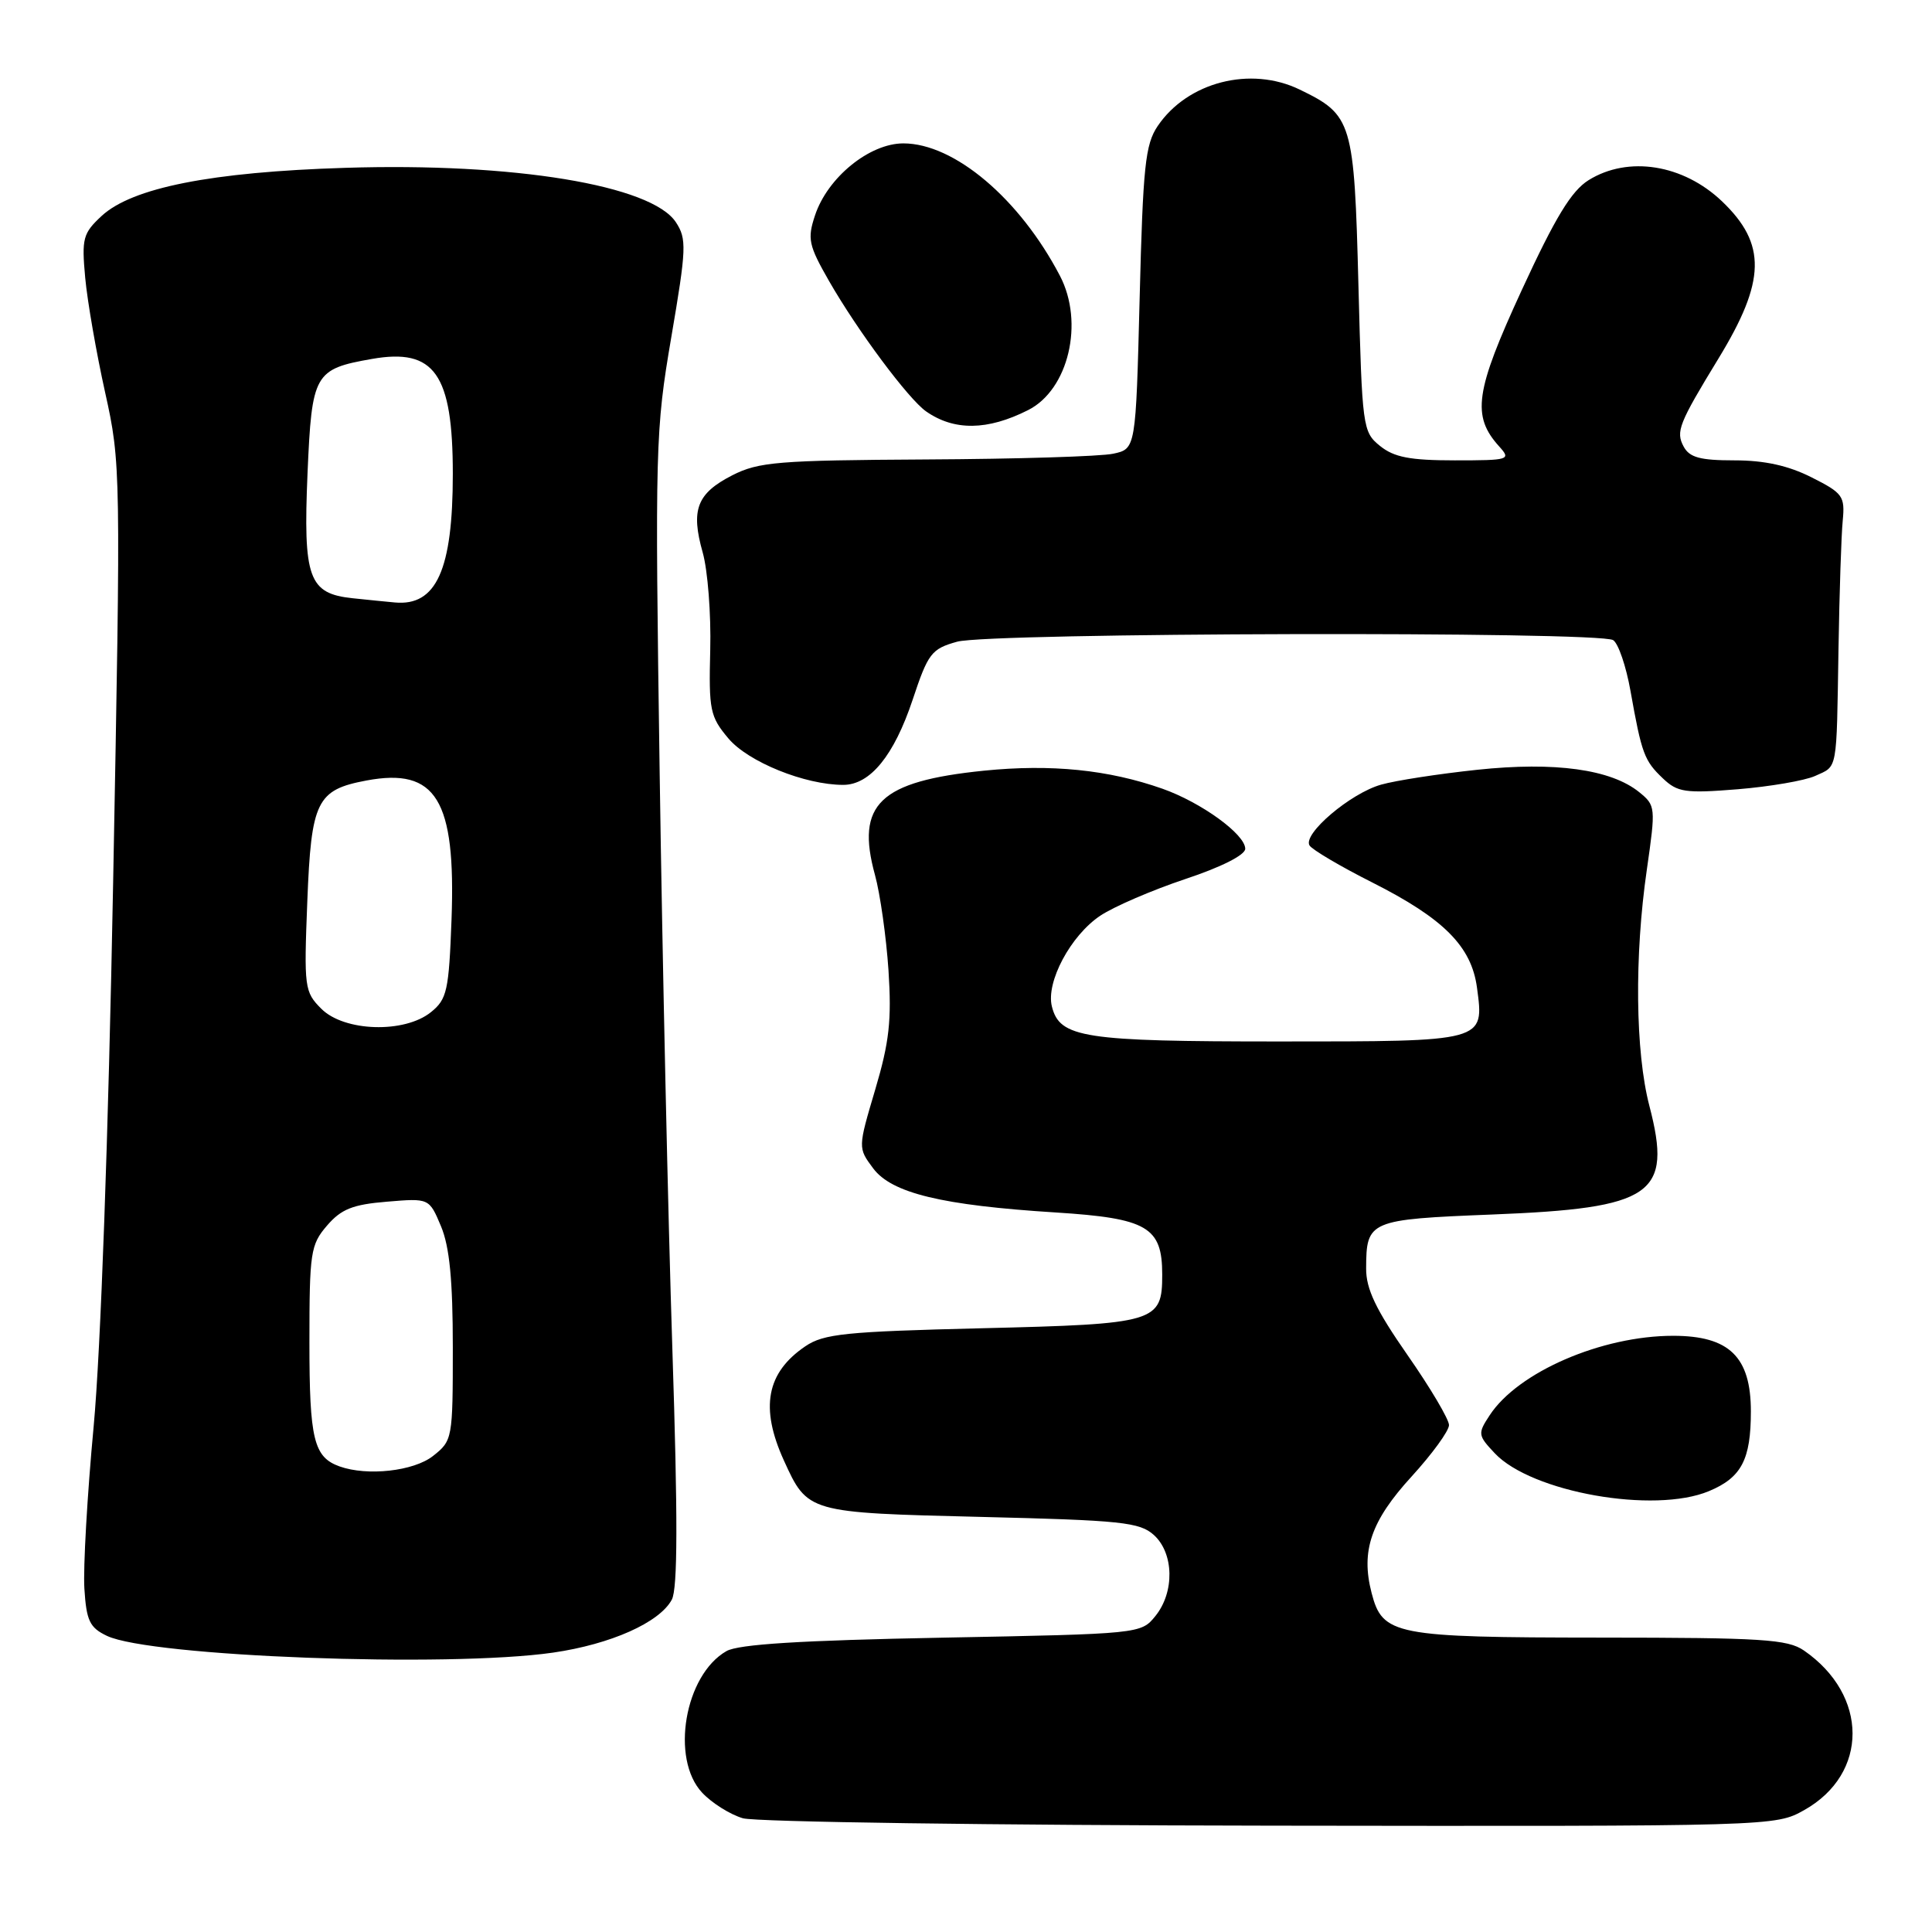 <?xml version="1.0" encoding="UTF-8" standalone="no"?>
<!DOCTYPE svg PUBLIC "-//W3C//DTD SVG 1.1//EN" "http://www.w3.org/Graphics/SVG/1.1/DTD/svg11.dtd" >
<svg xmlns="http://www.w3.org/2000/svg" xmlns:xlink="http://www.w3.org/1999/xlink" version="1.1" viewBox="0 0 256 256">
 <g >
 <path fill="currentColor"
d=" M 239.08 239.84 C 247.62 235.03 247.60 224.61 239.03 218.70 C 236.86 217.21 233.49 217.00 212.03 216.99 C 184.73 216.97 183.19 216.67 181.74 211.06 C 180.30 205.50 181.66 201.53 187.04 195.65 C 189.77 192.66 192.00 189.60 192.00 188.83 C 192.00 188.07 189.53 183.89 186.50 179.55 C 182.31 173.53 181.00 170.79 181.02 168.07 C 181.04 161.73 181.39 161.58 197.71 160.93 C 219.05 160.09 221.62 158.31 218.55 146.53 C 216.69 139.39 216.55 126.68 218.22 115.19 C 219.40 106.97 219.38 106.73 217.21 104.97 C 213.46 101.93 206.03 100.91 195.74 102.00 C 190.66 102.54 184.92 103.42 183.00 103.97 C 178.93 105.12 172.58 110.52 173.52 112.03 C 173.87 112.59 177.60 114.80 181.83 116.93 C 191.31 121.72 194.98 125.40 195.71 130.88 C 196.67 138.06 196.90 138.00 169.42 138.00 C 143.55 138.00 140.42 137.52 139.38 133.36 C 138.57 130.13 141.87 123.95 145.80 121.33 C 147.62 120.12 152.68 117.94 157.05 116.48 C 161.82 114.90 165.00 113.29 165.00 112.47 C 165.00 110.55 159.18 106.33 154.03 104.51 C 146.87 101.99 139.28 101.22 130.37 102.12 C 116.53 103.53 113.36 106.56 115.94 115.94 C 116.63 118.45 117.43 124.14 117.73 128.58 C 118.16 135.18 117.84 138.08 115.97 144.38 C 113.68 152.10 113.68 152.10 115.69 154.80 C 118.14 158.10 124.80 159.71 139.91 160.66 C 152.02 161.43 154.00 162.58 154.00 168.88 C 154.00 175.21 153.25 175.44 130.10 176.00 C 112.06 176.44 109.15 176.73 106.71 178.39 C 101.56 181.88 100.69 186.52 103.86 193.50 C 107.02 200.45 107.01 200.44 130.05 201.00 C 148.63 201.45 151.01 201.70 152.90 203.40 C 155.56 205.82 155.66 210.97 153.09 214.14 C 151.19 216.49 151.04 216.50 124.84 217.00 C 106.08 217.36 97.86 217.87 96.26 218.78 C 90.72 221.94 88.82 233.05 93.04 237.54 C 94.33 238.92 96.76 240.44 98.44 240.93 C 100.13 241.42 131.59 241.86 168.36 241.91 C 235.14 242.00 235.23 242.00 239.08 239.84 Z  M 73.29 218.98 C 80.94 217.87 87.40 214.99 89.02 211.96 C 89.80 210.50 89.82 201.09 89.09 178.71 C 88.53 161.55 87.77 127.25 87.41 102.50 C 86.78 59.16 86.84 57.03 88.95 44.68 C 90.96 32.91 91.01 31.66 89.56 29.45 C 86.34 24.54 68.08 21.53 45.71 22.24 C 28.01 22.79 17.51 24.87 13.46 28.62 C 10.99 30.92 10.81 31.58 11.29 36.81 C 11.58 39.94 12.77 46.77 13.93 52.00 C 16.01 61.37 16.02 62.25 14.99 117.00 C 14.36 150.63 13.34 179.00 12.41 189.00 C 11.56 198.07 11.01 207.75 11.18 210.49 C 11.45 214.76 11.88 215.67 14.17 216.76 C 19.94 219.51 59.35 220.99 73.29 218.98 Z  M 226.45 197.58 C 230.75 195.79 232.00 193.41 232.00 187.02 C 232.00 179.79 229.14 177.00 221.70 177.00 C 212.23 177.00 201.14 181.80 197.39 187.53 C 195.79 189.96 195.82 190.18 198.06 192.56 C 202.93 197.74 219.19 200.62 226.45 197.58 Z  M 240.51 102.82 C 243.53 101.44 243.34 102.47 243.61 86.00 C 243.73 78.58 243.98 70.92 244.17 69.00 C 244.48 65.74 244.19 65.34 240.04 63.25 C 236.95 61.69 233.80 61.00 229.82 61.00 C 225.27 61.00 223.87 60.62 223.09 59.17 C 222.03 57.19 222.44 56.14 227.71 47.50 C 233.99 37.21 234.09 32.33 228.18 26.68 C 223.03 21.77 215.75 20.61 210.50 23.87 C 208.22 25.29 206.09 28.79 201.64 38.44 C 195.44 51.89 194.98 55.11 198.67 59.18 C 200.24 60.92 199.99 61.00 192.77 61.00 C 186.83 61.00 184.72 60.59 182.86 59.09 C 180.56 57.23 180.49 56.67 180.00 37.84 C 179.44 16.06 179.19 15.25 172.22 11.87 C 165.71 8.71 157.35 10.86 153.40 16.70 C 151.75 19.14 151.45 22.05 151.01 39.49 C 150.50 59.48 150.50 59.48 147.50 60.12 C 145.85 60.48 134.69 60.82 122.71 60.88 C 103.10 60.99 100.53 61.20 97.03 62.98 C 92.34 65.38 91.51 67.54 93.11 73.20 C 93.78 75.57 94.23 81.38 94.11 86.11 C 93.91 94.11 94.08 94.95 96.52 97.85 C 99.14 100.96 106.66 104.00 111.73 104.00 C 115.30 104.00 118.46 100.12 120.93 92.72 C 122.98 86.55 123.42 85.98 126.82 85.03 C 131.18 83.82 211.87 83.63 213.75 84.82 C 214.44 85.26 215.47 88.29 216.05 91.56 C 217.53 99.88 217.88 100.80 220.33 103.13 C 222.28 104.99 223.30 105.14 230.26 104.58 C 234.52 104.23 239.13 103.44 240.51 102.82 Z  M 136.23 54.34 C 141.58 51.65 143.69 42.76 140.45 36.55 C 135.12 26.34 126.45 19.00 119.70 19.00 C 115.20 19.00 109.64 23.53 107.99 28.55 C 106.96 31.65 107.14 32.50 109.86 37.25 C 113.65 43.85 120.36 52.86 122.71 54.51 C 126.43 57.11 130.85 57.06 136.23 54.34 Z  M 45.00 194.31 C 41.57 193.08 41.00 190.74 41.00 177.86 C 41.00 165.95 41.15 164.93 43.33 162.40 C 45.21 160.21 46.74 159.60 51.27 159.23 C 56.87 158.76 56.87 158.76 58.44 162.50 C 59.57 165.21 60.00 169.65 60.00 178.55 C 60.00 190.65 59.96 190.89 57.37 192.93 C 54.81 194.94 48.68 195.62 45.00 194.31 Z  M 42.58 133.67 C 40.34 131.43 40.27 130.88 40.72 119.42 C 41.24 106.13 41.96 104.66 48.56 103.42 C 57.80 101.69 60.41 105.96 59.83 121.83 C 59.48 131.27 59.23 132.40 57.11 134.11 C 53.60 136.95 45.62 136.71 42.58 133.67 Z  M 46.73 79.27 C 40.89 78.66 40.16 76.62 40.75 62.69 C 41.32 49.49 41.65 48.90 49.29 47.56 C 57.58 46.10 60.00 49.54 60.00 62.80 C 60.00 75.50 57.82 80.34 52.32 79.83 C 51.32 79.74 48.80 79.49 46.73 79.27 Z "/>
</g>
</svg>